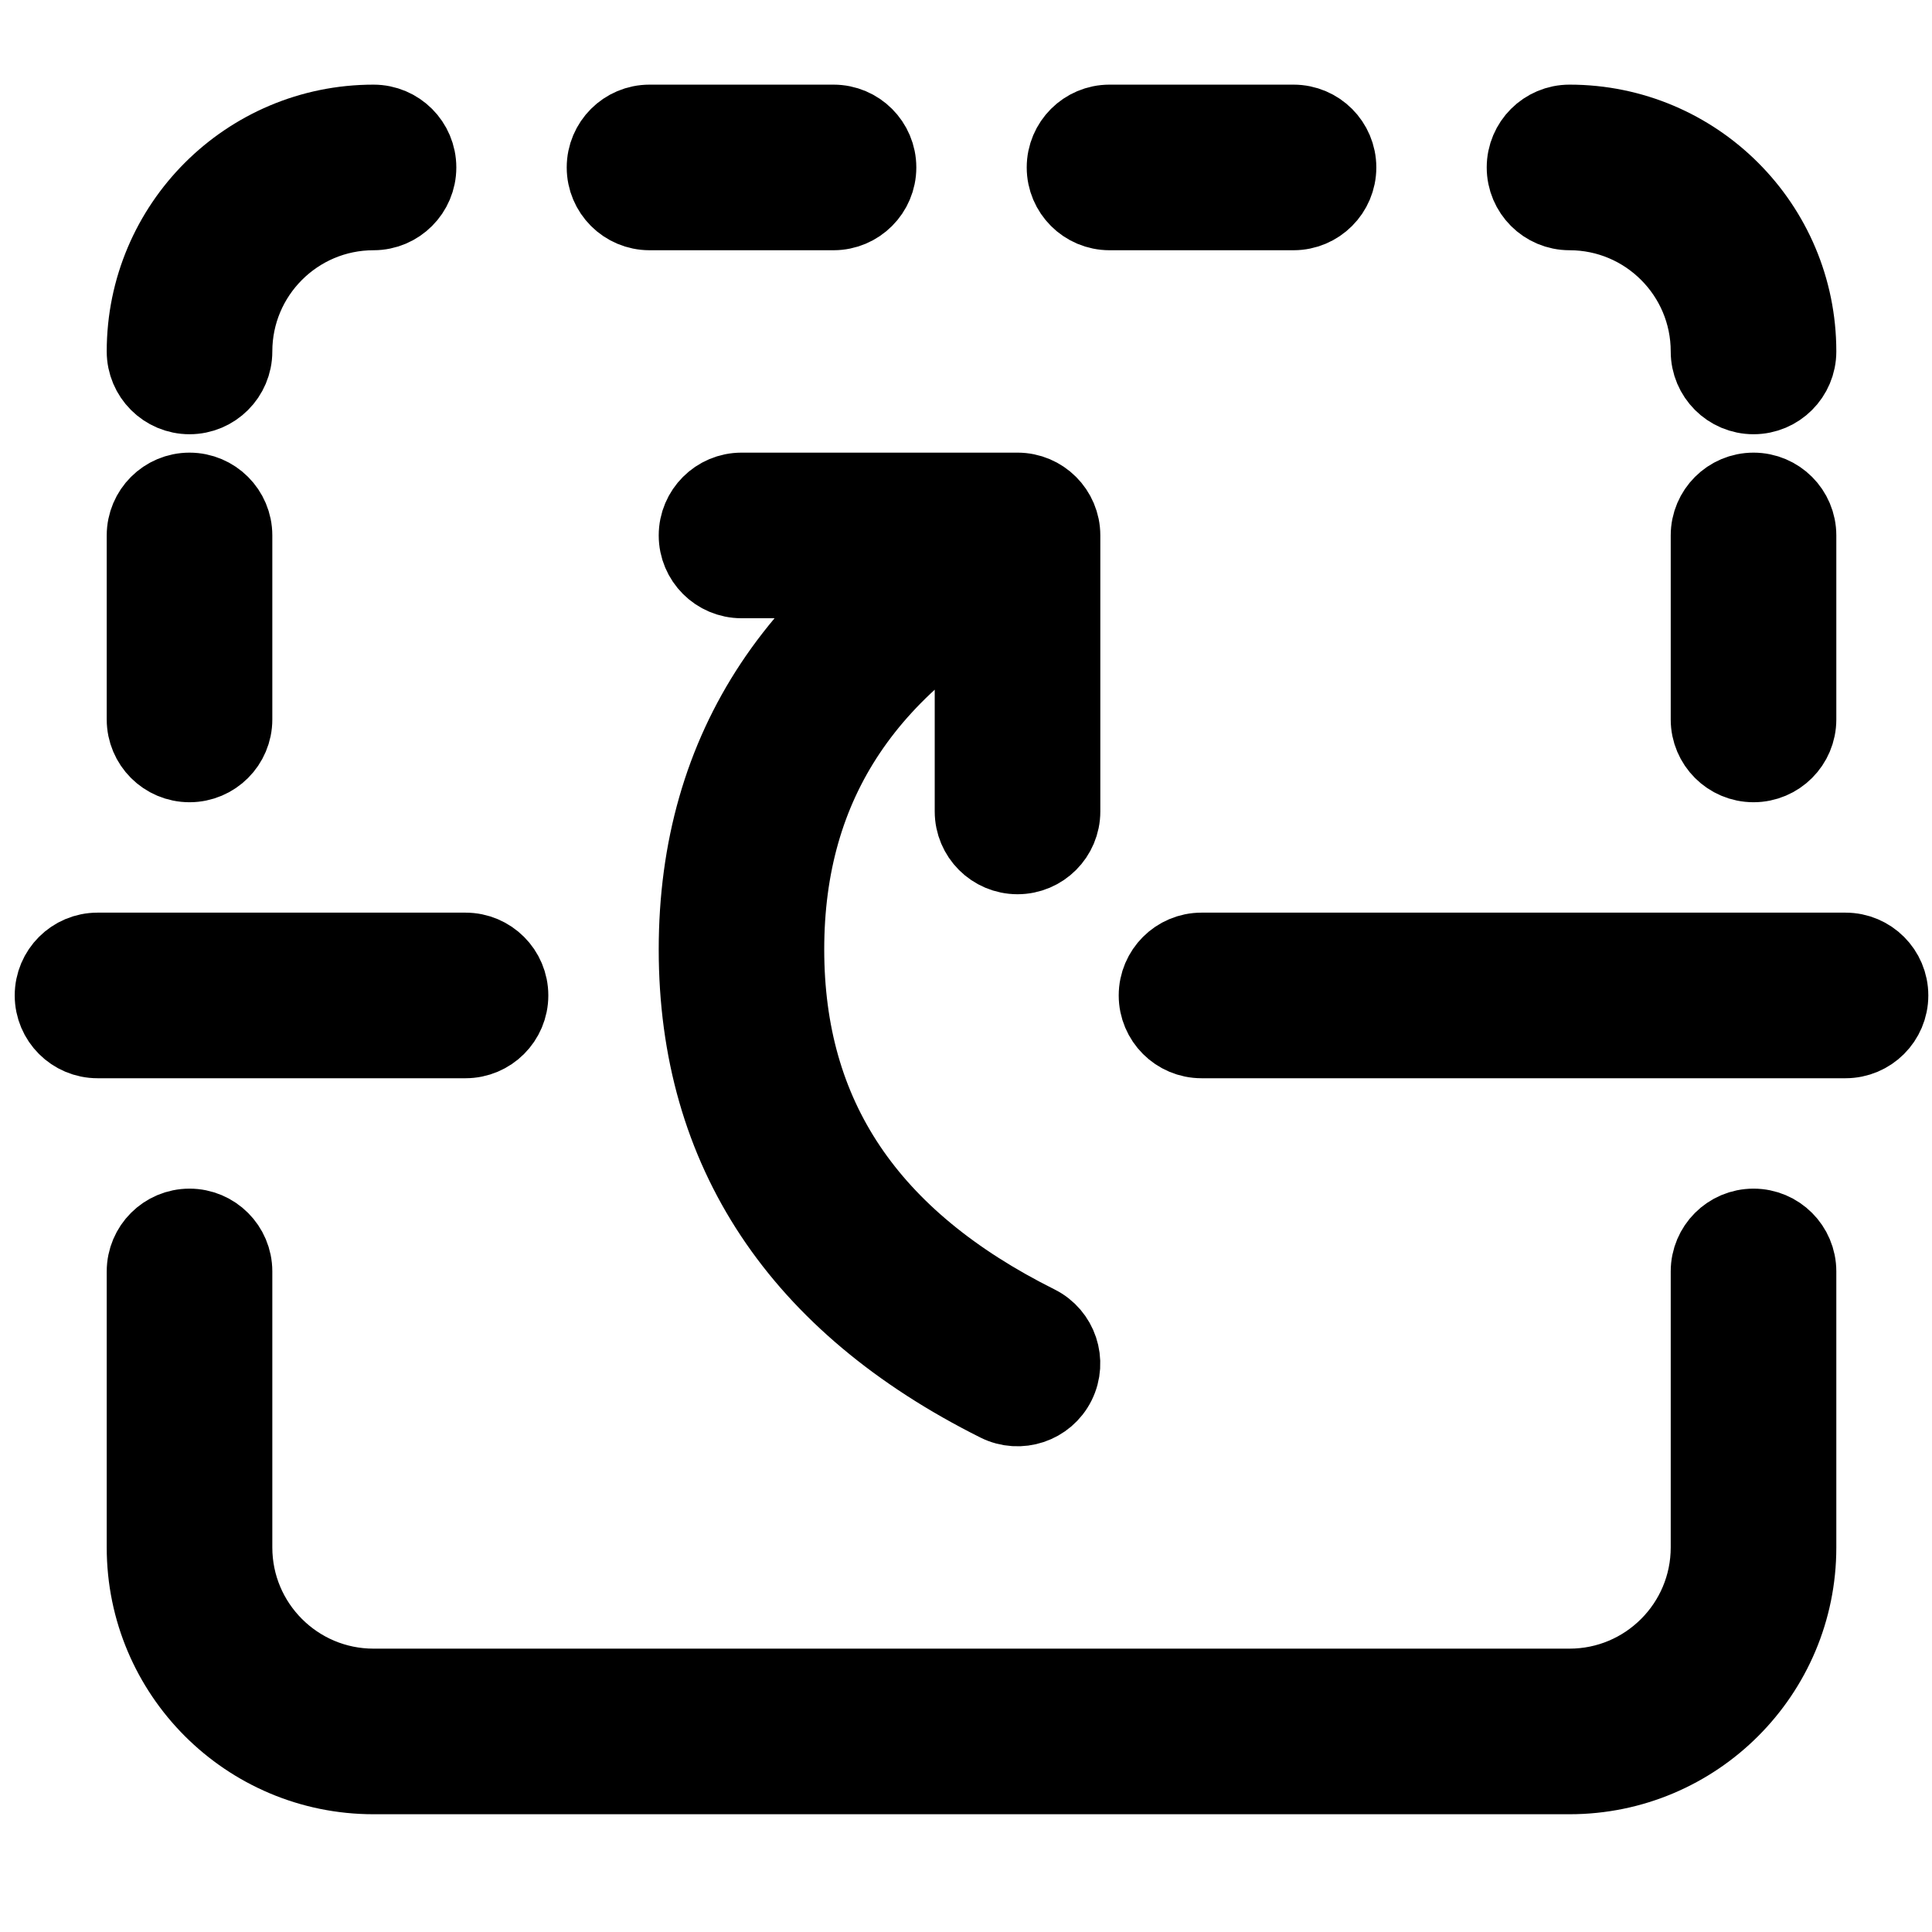 <?xml version="1.0" encoding="UTF-8" standalone="no"?>
<svg
   fill="currentColor"
   viewBox="0 0 21 21"
   version="1.1"
   id="svg1"
   sodipodi:docname="flip-board.svg"
   inkscape:version="1.4.2 (ebf0e940, 2025-05-08)"
   xmlns:inkscape="http://www.inkscape.org/namespaces/inkscape"
   xmlns:sodipodi="http://sodipodi.sourceforge.net/DTD/sodipodi-0.dtd"
   xmlns="http://www.w3.org/2000/svg"
   xmlns:svg="http://www.w3.org/2000/svg">
  <defs
     id="defs1" />
  <sodipodi:namedview
     id="namedview1"
     pagecolor="#ffffff"
     bordercolor="#000000"
     borderopacity="0.25"
     inkscape:showpageshadow="2"
     inkscape:pageopacity="0.0"
     inkscape:pagecheckerboard="0"
     inkscape:deskcolor="#d1d1d1"
     inkscape:zoom="12.498975"
     inkscape:cx="3.4002789"
     inkscape:cy="18.081483"
     inkscape:window-width="1312"
     inkscape:window-height="829"
     inkscape:window-x="2384"
     inkscape:window-y="346"
     inkscape:window-maximized="0"
     inkscape:current-layer="svg1" />
  <path
     style="stroke:currentColor;stroke-width:0.8"
     d="m 11.283,6.267 c -1.836,0.918 -2.724,2.249 -2.724,4.053 0,1.804 0.887,3.135 2.724,4.053 0.247,0.123 0.347,0.424 0.224,0.671 -0.123,0.247 -0.424,0.347 -0.671,0.224 -2.164,-1.082 -3.276,-2.751 -3.276,-4.947 0,-2.196 1.113,-3.865 3.276,-4.947 0.247,-0.123 0.547,-0.023 0.671,0.224 0.123,0.247 0.023,0.547 -0.224,0.671 z M 10.56,6.32 H 8.06 c -0.276,0 -0.5,-0.224 -0.5,-0.5 0,-0.276 0.224,-0.5 0.5,-0.5 H 11.06 c 0.276,0 0.5,0.224 0.5,0.5 v 3 c 0,0.276 -0.224,0.5 -0.5,0.5 -0.276,0 -0.5,-0.224 -0.5,-0.5 z m -9,-2.5 c 0,-1.381 1.119,-2.5 2.5,-2.5 0.276,0 0.5,0.224 0.5,0.5 0,0.276 -0.224,0.5 -0.5,0.5 -0.828,0 -1.5,0.672 -1.5,1.5 0,0.276 -0.224,0.5 -0.5,0.5 -0.276,0 -0.5,-0.224 -0.5,-0.5 z m 1,2 v 2 c 0,0.276 -0.224,0.5 -0.5,0.5 -0.276,0 -0.5,-0.224 -0.5,-0.5 v -2 c 0,-0.276 0.224,-0.5 0.5,-0.5 0.276,0 0.5,0.224 0.5,0.5 z m 4.5,-4.5 h 2 c 0.276,0 0.5,0.224 0.5,0.5 0,0.276 -0.224,0.5 -0.5,0.5 h -2 c -0.276,0 -0.5,-0.224 -0.5,-0.5 0,-0.276 0.224,-0.5 0.5,-0.5 z m 5,0 h 2 c 0.276,0 0.5,0.224 0.5,0.5 0,0.276 -0.224,0.5 -0.5,0.5 h -2 c -0.276,0 -0.5,-0.224 -0.5,-0.5 0,-0.276 0.224,-0.5 0.5,-0.5 z m 5,0 c 1.381,0 2.5,1.119 2.5,2.5 0,0.276 -0.224,0.5 -0.5,0.5 -0.276,0 -0.5,-0.224 -0.5,-0.5 0,-0.828 -0.672,-1.5 -1.5,-1.5 -0.276,0 -0.5,-0.224 -0.5,-0.5 0,-0.276 0.224,-0.5 0.5,-0.5 z m 2.5,4.5 v 2 c 0,0.276 -0.224,0.5 -0.5,0.5 -0.276,0 -0.5,-0.224 -0.5,-0.5 v -2 c 0,-0.276 0.224,-0.5 0.5,-0.5 0.276,0 0.5,0.224 0.5,0.5 z m -18.5,4.5 h 4 c 0.276,0 0.5,0.224 0.5,0.5 0,0.276 -0.224,0.5 -0.5,0.5 h -4 c -0.276,0 -0.5,-0.224 -0.5,-0.5 0,-0.276 0.224,-0.5 0.5,-0.5 z m 12,0 h 7 c 0.276,0 0.5,0.224 0.5,0.5 0,0.276 -0.224,0.5 -0.5,0.5 h -7 c -0.276,0 -0.5,-0.224 -0.5,-0.5 0,-0.276 0.224,-0.5 0.5,-0.5 z M 2.56,13.82 v 3 c 0,0.828 0.672,1.5 1.5,1.5 H 17.06 c 0.828,0 1.5,-0.672 1.5,-1.5 v -3 c 0,-0.276 0.224,-0.5 0.5,-0.5 0.276,0 0.5,0.224 0.5,0.5 v 3 c 0,1.381 -1.119,2.5 -2.5,2.5 H 4.06 c -1.381,0 -2.5,-1.119 -2.5,-2.5 v -3 c 0,-0.276 0.224,-0.5 0.5,-0.5 0.276,0 0.5,0.224 0.5,0.5 z"
     id="path1" />
</svg>
